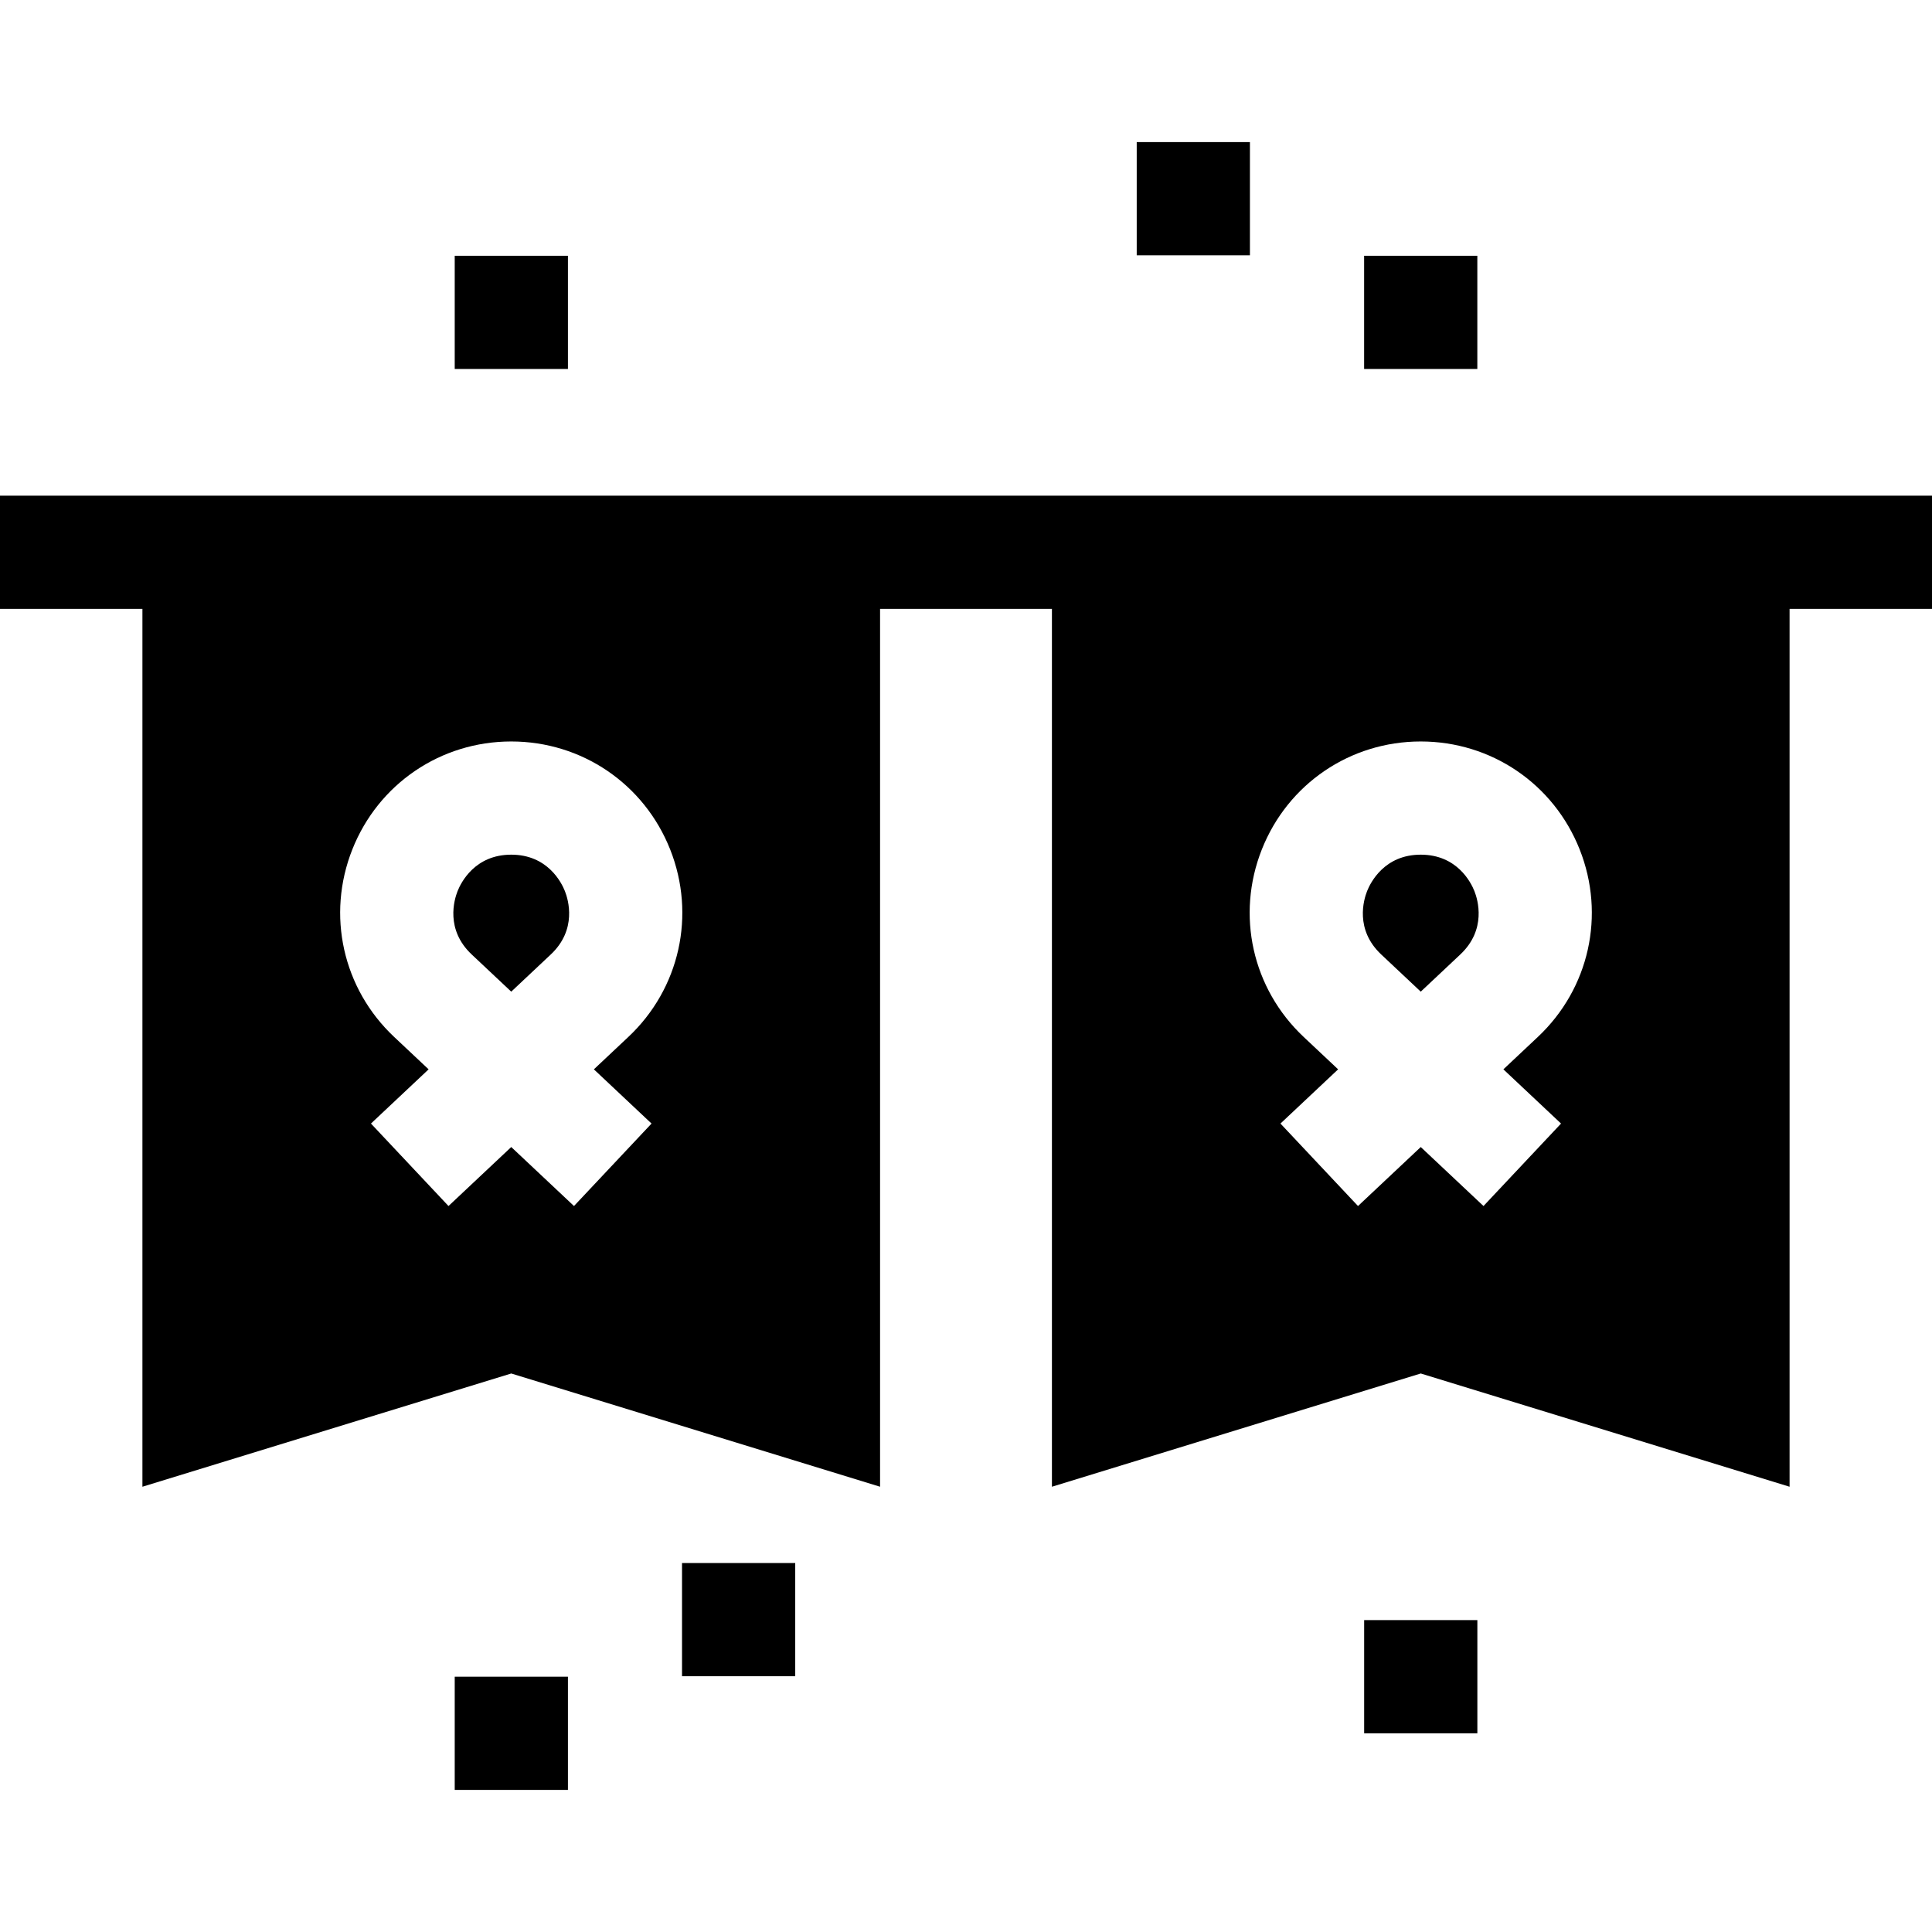 <svg id="Capa_1" enable-background="new 0 0 512 512" height="512" viewBox="0 0 512 512" width="512" xmlns="http://www.w3.org/2000/svg"><g><path d="m301.243 37.656h30v30h-30z"/><path d="m120.507 67.781h30v30h-30z"/><path d="m361.507 67.781h30v30h-30z"/><path d="m180.743 414.219h30v30h-30z"/><path d="m361.515 429.344h30v30h-30z"/><path d="m120.507 444.344h30v30h-30z"/><path d="m376.515 226.497c-9.645 0-13.326 7.396-14.224 9.663-.898 2.268-3.284 10.177 3.743 16.784l10.48 9.854 10.48-9.854c7.027-6.607 4.642-14.517 3.743-16.784-.897-2.266-4.577-9.663-14.222-9.663z"/><path d="m135.485 226.497c-9.645 0-13.326 7.396-14.224 9.663-.898 2.268-3.284 10.177 3.743 16.784l10.48 9.854 10.48-9.854c7.027-6.607 4.642-14.517 3.743-16.784-.896-2.266-4.577-9.663-14.222-9.663z"/><path d="m0 131.357v30h37.743v232.643l97.741-30.012 97.743 30.012v-232.643h45.545v232.643l97.741-30.012 97.744 30.012v-232.643h37.743v-30zm172.663 166.397-20.55 21.855-16.628-15.634-16.627 15.634-20.55-21.855 15.28-14.367-9.133-8.587c-13.621-12.806-17.971-32.312-11.083-49.691 6.888-17.381 23.418-28.611 42.114-28.611s35.226 11.23 42.114 28.611c6.888 17.38 2.537 36.886-11.083 49.692l-9.132 8.586zm241.029 0-20.55 21.855-16.627-15.634-16.628 15.634-20.55-21.855 15.28-14.367-9.132-8.587c-13.621-12.806-17.971-32.312-11.083-49.691 6.888-17.381 23.418-28.611 42.114-28.611s35.226 11.23 42.114 28.611c6.888 17.38 2.537 36.886-11.083 49.692l-9.133 8.586z"/></g></svg>